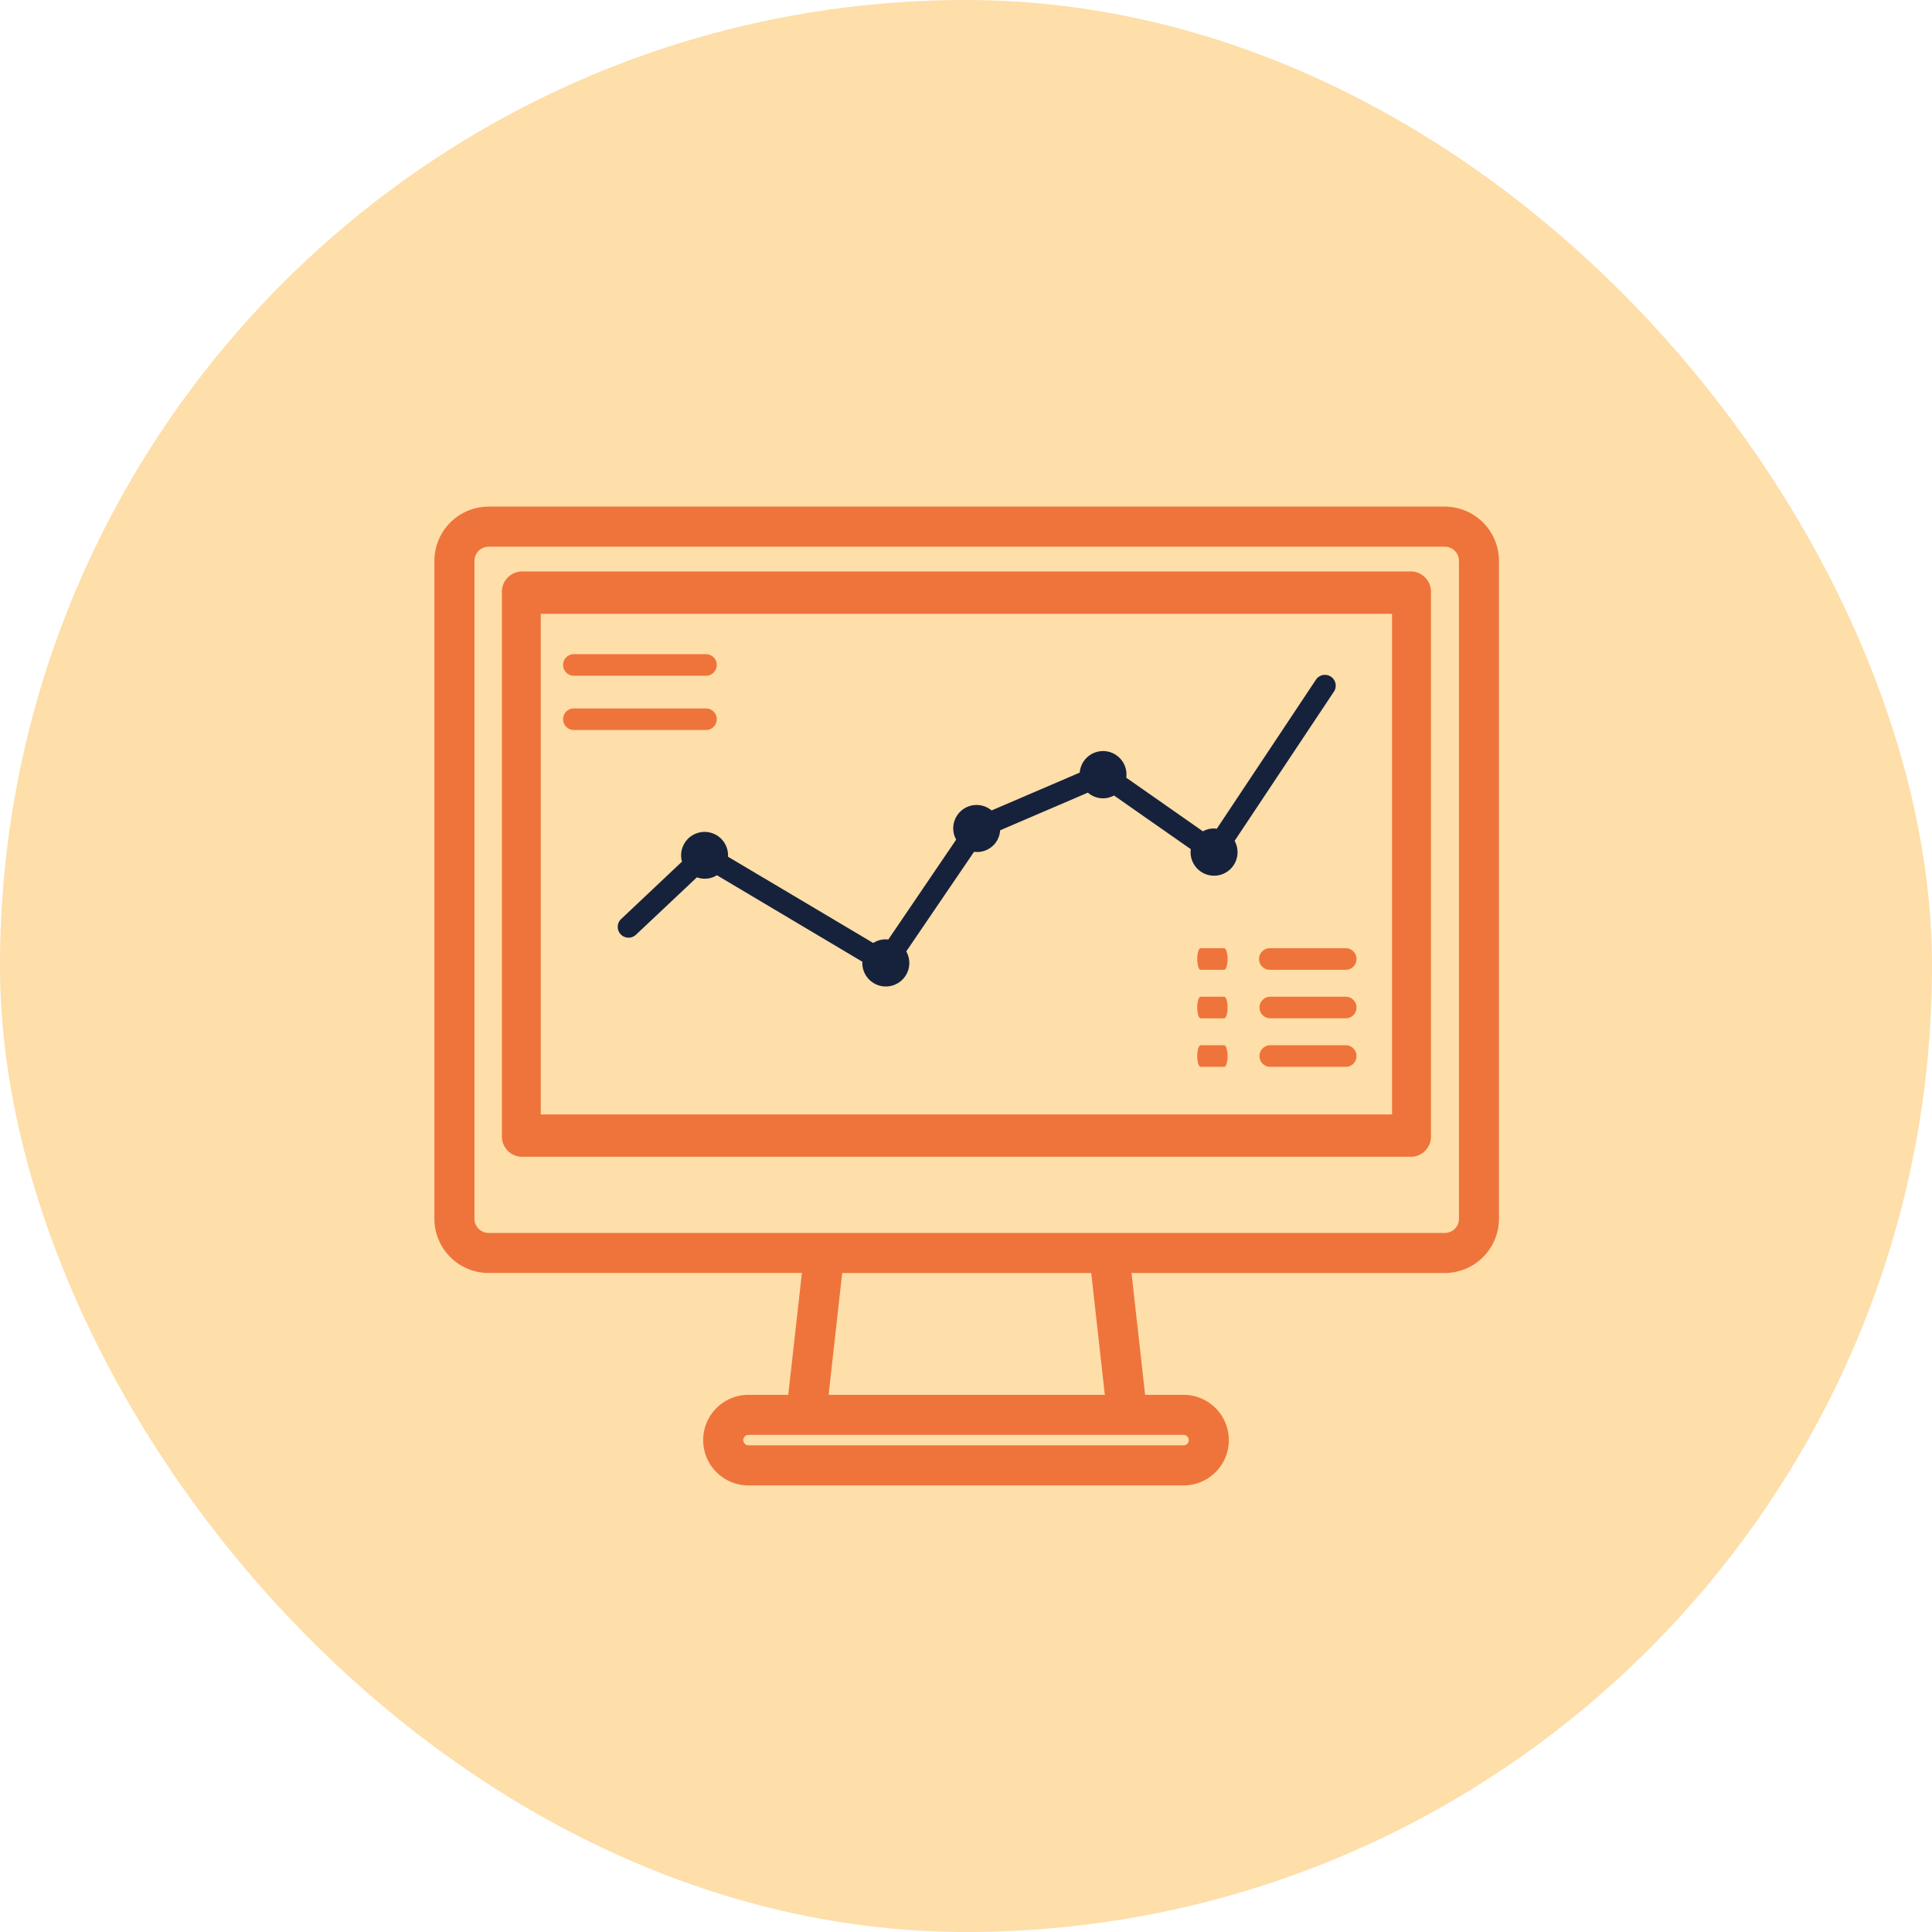 <svg xmlns="http://www.w3.org/2000/svg" width="104.517" height="104.517" viewBox="0 0 104.517 104.517"><defs><style>.a{fill:#fedea9;}.b,.d{fill:#ee743b;}.b{stroke:#ee743b;}.c{fill:#16223b;}</style></defs><g transform="translate(-668 -948)"><rect class="a" width="104.517" height="104.517" rx="52.259" transform="translate(668 948)"/><g transform="translate(676.49 956.417)"><path class="b" d="M69.671,19.49H17.943a2.437,2.437,0,0,0-2.433,2.439V57.515a2.436,2.436,0,0,0,2.433,2.433H35.45L34.6,67.541H32a1.949,1.949,0,1,0,0,3.9H55.537a1.949,1.949,0,1,0,0-3.9H53.01l-.846-7.592H69.671A2.436,2.436,0,0,0,72.1,57.515V21.929A2.437,2.437,0,0,0,69.671,19.49ZM53.138,68.708h2.4a.782.782,0,1,1,0,1.564H32a.782.782,0,1,1,0-1.564Zm-1.3-1.167H35.777l.846-7.592H50.991Zm19.1-10.026a1.265,1.265,0,0,1-1.266,1.266H17.943a1.265,1.265,0,0,1-1.266-1.266V21.929a1.27,1.27,0,0,1,1.266-1.272H69.671a1.27,1.27,0,0,1,1.266,1.272Z" transform="translate(0 0)"/><path class="b" d="M68.054,23.458H19.9a.6.6,0,0,0-.552.647V53.476a.6.6,0,0,0,.552.647H68.054a.6.6,0,0,0,.552-.647V24.1A.6.6,0,0,0,68.054,23.458ZM67.5,52.83H20.449V24.751H67.5Z" transform="translate(-0.184 -0.46)"/><path class="c" d="M34.922,41.775a1.269,1.269,0,0,0,.015.149L31.2,44.476a.584.584,0,1,0,.658.965l3.74-2.551a1.244,1.244,0,0,0,1.088.058L43.725,48.8a1.271,1.271,0,1,0,2.433-.18l4.465-4.748a1.248,1.248,0,0,0,1.576-.928l5.008-1.27a1.234,1.234,0,0,0,1.37.373l3.65,3.519a1.254,1.254,0,0,0-.053.343,1.27,1.27,0,1,0,2.464-.416l6.553-7.117a.584.584,0,1,0-.859-.79L63.79,44.693a1.25,1.25,0,0,0-.345-.054,1.263,1.263,0,0,0-.419.076L59.382,41.2a1.266,1.266,0,1,0-2.442-.665l-5.03,1.276a1.262,1.262,0,0,0-2.139,1.259L45.3,47.834a1.214,1.214,0,0,0-.835.058l-7.03-5.84a1.269,1.269,0,1,0-2.509-.275Z" transform="translate(-12.659 2.251) rotate(-9)"/><path class="d" d="M94.559,53.741a.584.584,0,0,0,.584.584h4.13a.584.584,0,0,0,0-1.167h-4.13A.584.584,0,0,0,94.559,53.741Z" transform="translate(-34.938 -10.278)"/><path class="d" d="M94.559,53.741c0,.322.081.584.181.584h1.279c.1,0,.181-.261.181-.584s-.081-.584-.181-.584H94.74C94.64,53.157,94.559,53.418,94.559,53.741Z" transform="translate(-38.281 -10.278)"/><path class="d" d="M99.273,57.655h-4.13a.584.584,0,0,0,0,1.167h4.13a.584.584,0,0,0,0-1.167Z" transform="translate(-34.938 -12.151)"/><path class="d" d="M96.019,57.655H94.74c-.1,0-.181.261-.181.584s.081.584.181.584h1.279c.1,0,.181-.261.181-.584S96.119,57.655,96.019,57.655Z" transform="translate(-38.281 -12.151)"/><path class="d" d="M99.273,62.153h-4.13a.584.584,0,0,0,0,1.167h4.13a.584.584,0,0,0,0-1.167Z" transform="translate(-34.938 -14.024)"/><path class="d" d="M96.019,62.153H94.74c-.1,0-.181.261-.181.584s.081.584.181.584h1.279c.1,0,.181-.261.181-.584S96.119,62.153,96.019,62.153Z" transform="translate(-38.281 -14.024)"/><path class="d" d="M27.209,31.292h7.145a.584.584,0,0,0,0-1.167H27.209a.584.584,0,1,0,0,1.167Z" transform="translate(-4.629 -3.153)"/><path class="d" d="M27.209,36.323h7.145a.584.584,0,0,0,0-1.167H27.209a.584.584,0,1,0,0,1.167Z" transform="translate(-4.629 -5.248)"/></g></g></svg>